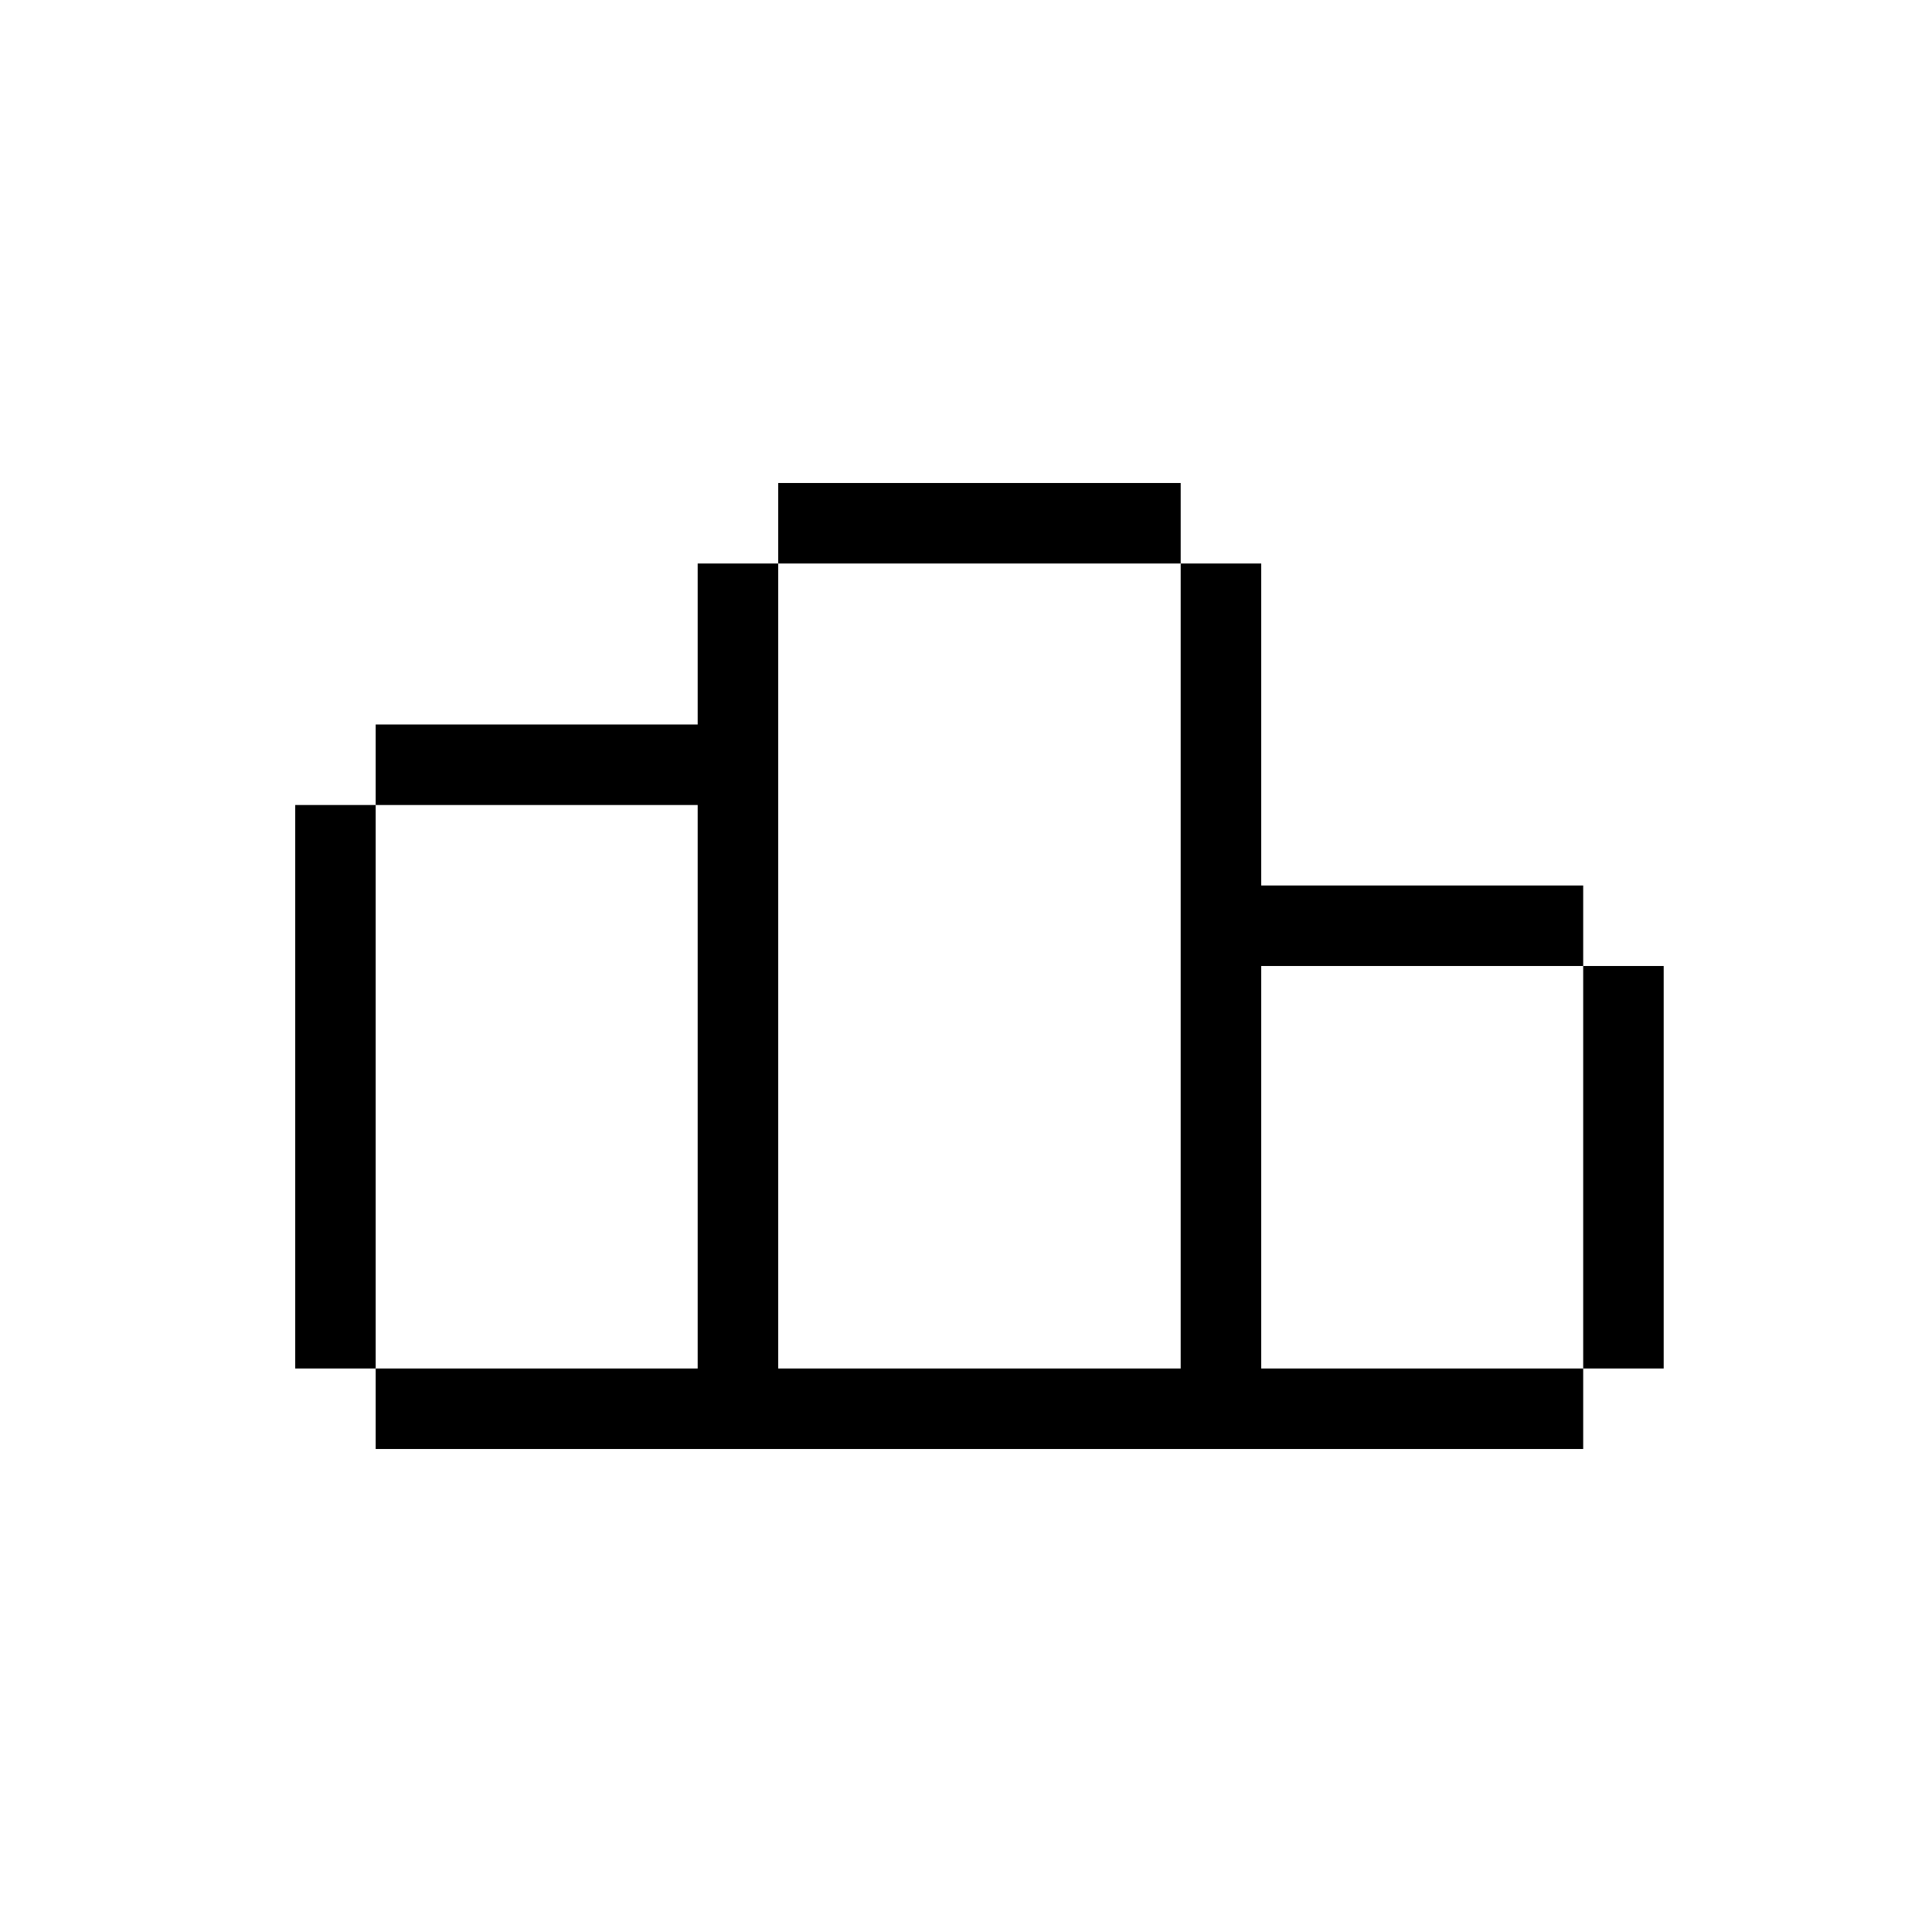 <svg width="24" height="24" viewBox="0 0 24 24" fill="none" xmlns="http://www.w3.org/2000/svg">
<path d="M20.667 12H19.667V17H20.667V12Z" fill="currentColor"/>
<path d="M19.667 18V17H15.667V12H19.667V11H15.667V7H14.667V17H9.667V7H8.667V9H4.667V10H8.667V17H4.667V18H19.667Z" fill="currentColor"/>
<path d="M14.667 7V6H9.667V7H14.667Z" fill="currentColor"/>
<path d="M4.667 10H3.667V17H4.667V10Z" fill="currentColor"/>
</svg>
